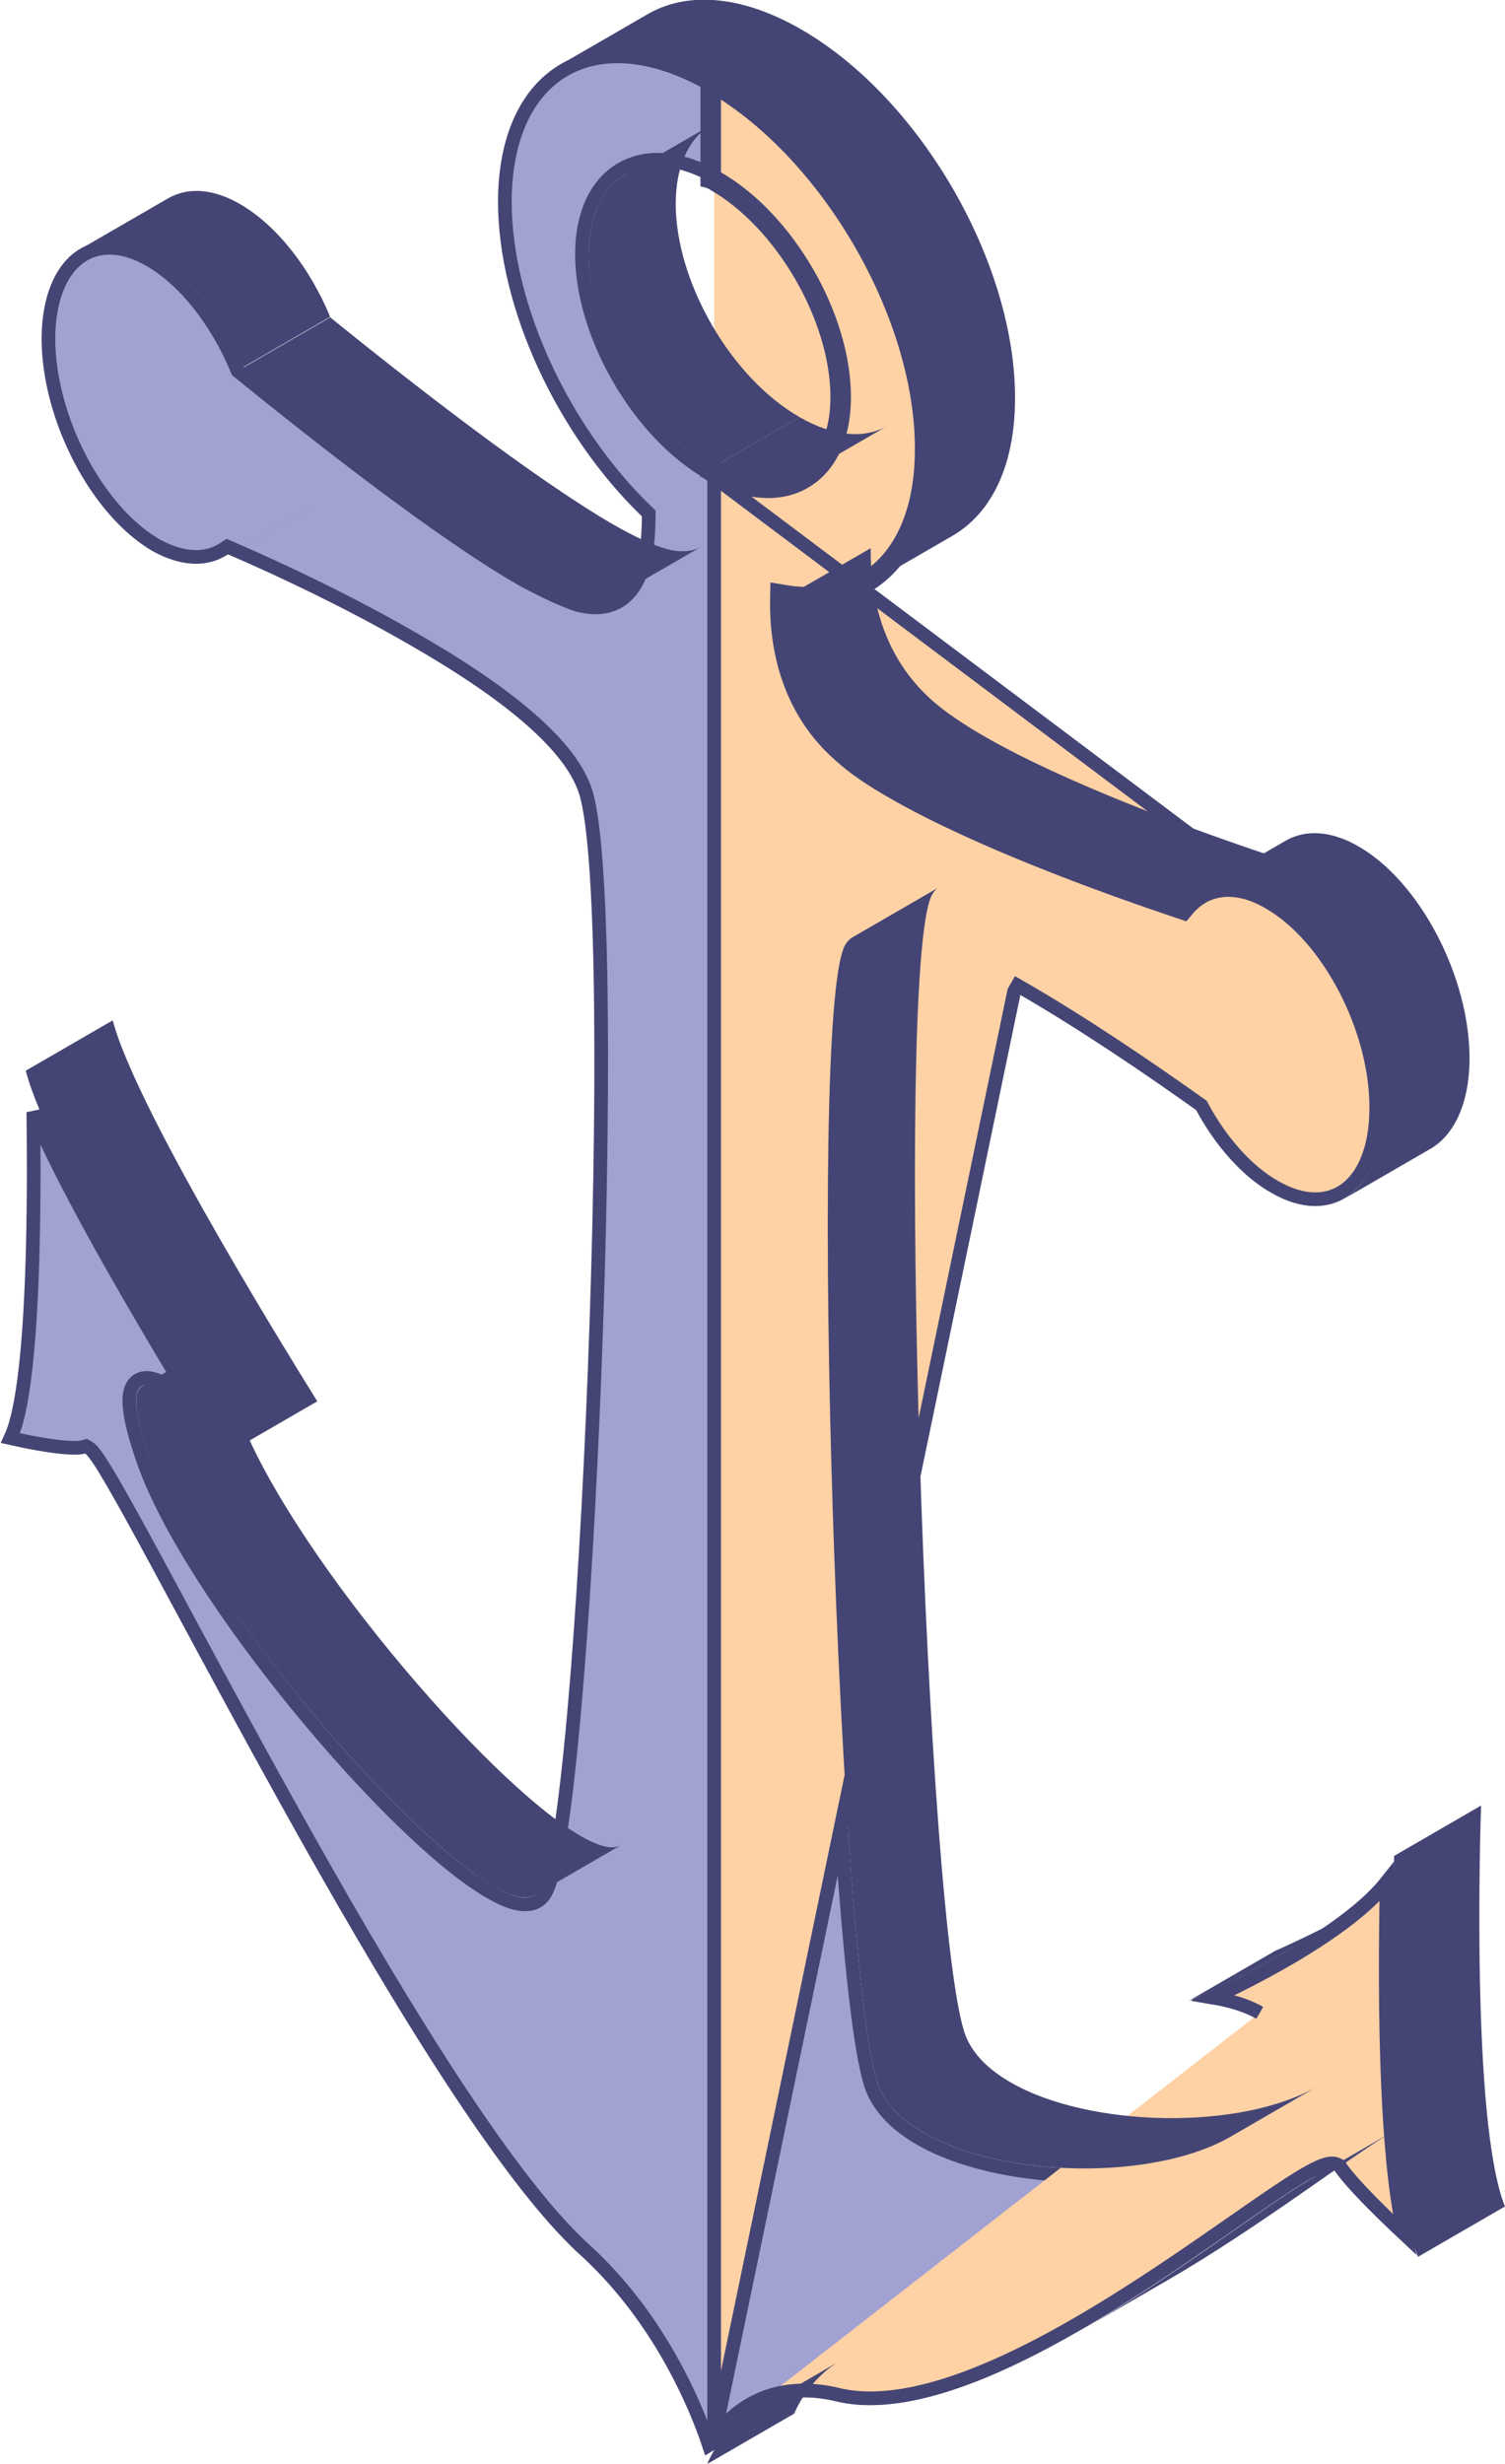 <svg width="55" height="90" viewBox="0 0 55 90" fill="none" xmlns="http://www.w3.org/2000/svg">
<g opacity="0.8" clip-path="url(#clip0_907_25327)">
<path d="M25.909 89.315C26.095 89.013 26.373 88.638 26.763 88.294C27.555 87.595 28.799 87.038 30.605 87.466L30.606 87.467C32.04 87.812 33.813 87.455 35.714 86.695C37.607 85.936 39.588 84.794 41.423 83.617C42.725 82.782 43.944 81.935 45.004 81.199C45.439 80.898 45.847 80.615 46.222 80.359C46.864 79.921 47.415 79.56 47.84 79.327C48.052 79.211 48.243 79.121 48.404 79.069C48.485 79.044 48.567 79.025 48.647 79.021C48.726 79.017 48.822 79.027 48.91 79.079L48.958 79.108L48.989 79.154C49.278 79.58 49.991 80.317 50.668 80.976C50.902 81.204 51.127 81.418 51.325 81.604C51.143 80.856 51.009 79.927 50.91 78.917C50.765 77.433 50.691 75.747 50.659 74.144C50.614 71.951 50.645 69.907 50.671 68.743C50.384 69.105 50.018 69.459 49.612 69.796C48.881 70.403 47.993 70.982 47.127 71.488C46.07 72.104 45.035 72.618 44.345 72.946C44.367 72.95 44.389 72.954 44.412 72.958C44.908 73.047 45.524 73.209 46.04 73.507C46.522 73.77 46.941 74.169 47.088 74.752C47.235 75.335 47.094 76.042 46.587 76.889L25.909 89.315ZM25.909 89.315C25.46 87.967 24.141 84.693 21.354 82.163L21.186 82.348L21.354 82.163C19.87 80.816 18.059 78.361 16.155 75.404C14.255 72.454 12.275 69.024 10.454 65.745C9.105 63.319 7.845 60.979 6.767 58.977C6.388 58.273 6.031 57.611 5.701 57.002C5.068 55.832 4.532 54.856 4.125 54.155C3.921 53.805 3.748 53.52 3.609 53.312C3.539 53.209 3.476 53.12 3.42 53.052C3.371 52.992 3.307 52.919 3.233 52.877L3.142 52.825L3.041 52.853C2.919 52.888 2.687 52.894 2.373 52.868C2.07 52.843 1.723 52.792 1.388 52.733C0.998 52.664 0.632 52.586 0.384 52.53C0.489 52.303 0.576 52.025 0.65 51.716C0.766 51.231 0.859 50.639 0.934 49.981C1.083 48.664 1.161 47.065 1.2 45.505C1.245 43.653 1.234 41.843 1.218 40.621C1.487 41.261 1.829 41.981 2.213 42.741C2.93 44.16 3.805 45.738 4.663 47.226C5.571 48.801 6.462 50.282 7.128 51.374C6.773 51.06 6.399 50.764 6.064 50.57L6.063 50.57C5.836 50.439 5.592 50.335 5.367 50.332C5.248 50.33 5.124 50.357 5.015 50.433C4.906 50.509 4.833 50.619 4.788 50.744C4.703 50.982 4.709 51.312 4.781 51.725C4.855 52.148 5.006 52.693 5.248 53.385L5.248 53.385C6.119 55.866 8.414 59.295 10.906 62.338C12.155 63.863 13.461 65.299 14.673 66.479C15.88 67.655 17.007 68.589 17.899 69.1C18.303 69.34 18.68 69.502 19.008 69.548C19.341 69.594 19.664 69.522 19.868 69.24C19.995 69.072 20.097 68.779 20.188 68.427C20.283 68.059 20.375 67.585 20.464 67.022C20.644 65.894 20.815 64.392 20.973 62.637C21.29 59.125 21.557 54.586 21.735 49.972C21.913 45.358 22.002 40.667 21.962 36.852C21.943 34.945 21.891 33.254 21.801 31.901C21.712 30.556 21.585 29.52 21.408 28.938L21.407 28.936C21.105 27.971 20.255 26.996 19.142 26.063C18.021 25.123 16.601 24.2 15.11 23.346C12.794 22.004 10.287 20.82 8.43 20.019L8.306 19.965L8.193 20.04C7.561 20.459 6.706 20.469 5.695 19.91C4.631 19.29 3.648 18.14 2.929 16.762C2.211 15.386 1.77 13.808 1.77 12.355C1.778 10.905 2.228 9.908 2.881 9.418C3.52 8.939 4.424 8.892 5.482 9.499C6.765 10.245 7.94 11.755 8.659 13.491L8.684 13.549L8.733 13.589C11.733 16.016 16.168 19.5 19.106 21.177L19.106 21.177L19.111 21.18C19.919 21.616 20.616 21.937 21.128 22.101L21.136 22.103L21.144 22.105C21.64 22.227 22.067 22.21 22.425 22.061C22.785 21.912 23.047 21.642 23.235 21.311C23.603 20.664 23.707 19.744 23.707 18.861V18.754L23.63 18.681C20.597 15.753 18.45 11.2 18.449 7.357C18.458 4.973 19.293 3.351 20.575 2.583C21.855 1.815 23.663 1.851 25.727 2.959C25.767 2.983 25.808 3.004 25.84 3.021C25.848 3.025 25.856 3.029 25.862 3.032C25.903 3.053 25.927 3.067 25.945 3.081L25.957 3.09L25.97 3.097C28.097 4.319 30.029 6.417 31.43 8.833C32.83 11.249 33.686 13.961 33.686 16.396C33.678 18.305 33.14 19.73 32.265 20.61C31.397 21.485 30.165 21.856 28.687 21.599L28.4 21.549L28.394 21.84C28.358 23.633 28.805 25.904 30.714 27.585C31.238 28.051 31.918 28.512 32.73 28.968C35.67 30.647 40.109 32.284 43.114 33.291L43.276 33.345L43.385 33.214C43.723 32.808 44.155 32.565 44.651 32.506C45.149 32.447 45.732 32.571 46.369 32.94L46.37 32.941C47.442 33.552 48.426 34.697 49.144 36.071C49.859 37.443 50.296 39.017 50.296 40.463C50.296 41.913 49.85 42.919 49.197 43.415C48.558 43.899 47.65 43.95 46.584 43.335L46.582 43.333C45.586 42.773 44.621 41.703 43.938 40.415L43.91 40.363L43.863 40.329C42.025 39.008 39.502 37.302 37.187 35.977L37.186 35.977C35.698 35.133 34.273 34.428 33.139 34.079C32.574 33.906 32.059 33.813 31.635 33.849C31.203 33.886 30.834 34.063 30.639 34.451L30.639 34.451L30.637 34.455C30.535 34.669 30.455 35.004 30.389 35.421C30.322 35.845 30.264 36.378 30.216 37.002C30.12 38.25 30.06 39.877 30.03 41.757C29.971 45.516 30.035 50.297 30.187 55.102C30.338 59.906 30.578 64.737 30.871 68.596C31.017 70.525 31.177 72.213 31.346 73.535C31.513 74.846 31.693 75.826 31.887 76.316L31.889 76.319C32.197 77.064 32.823 77.656 33.637 78.123C35.432 79.154 38.207 79.598 40.739 79.424C42.008 79.338 43.232 79.094 44.254 78.682C45.273 78.272 46.115 77.683 46.586 76.89L25.909 89.315ZM30.85 14.489C30.859 12.994 30.335 11.358 29.498 9.92C28.663 8.487 27.504 7.227 26.213 6.488C26.174 6.459 26.126 6.428 26.074 6.402C26.036 6.383 25.984 6.361 25.924 6.35C24.694 5.712 23.529 5.67 22.655 6.209C21.773 6.754 21.268 7.841 21.268 9.283C21.268 10.724 21.765 12.311 22.562 13.722C23.355 15.126 24.458 16.378 25.699 17.152C25.748 17.195 25.807 17.23 25.84 17.249C25.865 17.263 25.887 17.275 25.903 17.283L25.922 17.293L25.928 17.296L25.929 17.297L25.93 17.297L25.93 17.297L25.93 17.297L25.93 17.297L25.937 17.284C25.937 17.284 25.937 17.284 25.937 17.284L25.93 17.297L26.292 17.477V17.472C27.449 18.033 28.54 18.071 29.38 17.597C30.312 17.072 30.85 15.967 30.85 14.489ZM30.85 14.489C30.85 14.489 30.85 14.488 30.85 14.488H30.6L30.85 14.49C30.85 14.489 30.85 14.489 30.85 14.489Z" fill="#8989C7" stroke="#171753" stroke-width="0.5"/>
<path d="M26.098 3.19V2.901C30.444 5.401 33.952 11.436 33.934 16.414C33.934 20.212 31.851 22.27 28.892 21.899C28.892 21.888 28.892 21.878 28.892 21.867L28.642 21.862L28.601 22.109C28.614 22.111 28.627 22.113 28.64 22.115C28.652 23.823 29.131 25.894 30.878 27.415C31.367 27.866 32.048 28.317 32.852 28.768C35.768 30.434 40.187 32.065 43.191 33.071C43.942 32.169 45.147 31.961 46.492 32.741L25.848 17.24C25.848 17.24 25.848 17.24 25.848 17.24C25.86 17.248 25.865 17.252 25.865 17.252L25.887 17.274L25.915 17.29C25.976 17.325 26.037 17.359 26.098 17.391M26.098 3.19C26.054 3.165 26.011 3.139 25.968 3.114L25.964 3.112L25.964 3.112C25.932 3.093 25.889 3.069 25.848 3.045V6.611C25.918 6.628 26.005 6.663 26.075 6.715C28.572 8.138 30.598 11.625 30.598 14.505C30.598 17.329 28.569 18.495 26.098 17.106V17.391M26.098 3.19V6.438C26.136 6.456 26.174 6.479 26.21 6.504C27.502 7.244 28.657 8.505 29.489 9.938C30.324 11.376 30.848 13.011 30.848 14.505C30.848 15.984 30.311 17.089 29.378 17.614C28.492 18.114 27.326 18.045 26.098 17.391M26.098 3.19C28.174 4.423 30.06 6.484 31.434 8.851C32.837 11.267 33.693 13.978 33.684 16.413V16.414C33.684 18.322 33.147 19.742 32.271 20.621C31.4 21.494 30.163 21.865 28.684 21.616L28.398 21.568L28.392 21.857C28.357 23.649 28.802 25.937 30.711 27.601C31.221 28.07 31.92 28.532 32.728 28.986C35.668 30.664 40.107 32.302 43.112 33.308L43.274 33.362L43.383 33.231C43.721 32.825 44.153 32.583 44.649 32.523C45.147 32.464 45.73 32.588 46.367 32.958L46.368 32.959C47.441 33.57 48.429 34.715 49.148 36.089C49.866 37.461 50.303 39.034 50.294 40.478V40.48C50.294 41.93 49.849 42.936 49.195 43.432C48.556 43.917 47.648 43.968 46.582 43.352L46.58 43.351C45.585 42.791 44.619 41.704 43.935 40.431L43.908 40.38L43.86 40.346C42.007 39.025 39.501 37.319 37.185 35.995L37.061 36.212L26.098 89.04M26.098 17.391V89.04M26.098 89.04C26.269 88.802 26.489 88.54 26.767 88.294C27.558 87.595 28.797 87.038 30.604 87.466L30.605 87.467C32.044 87.817 33.818 87.463 35.719 86.704C37.613 85.948 39.594 84.807 41.428 83.63C42.744 82.785 43.976 81.928 45.044 81.185C45.464 80.892 45.858 80.618 46.222 80.369C46.863 79.93 47.414 79.568 47.839 79.333C48.05 79.216 48.24 79.125 48.401 79.073C48.481 79.047 48.564 79.027 48.643 79.023C48.721 79.018 48.816 79.027 48.905 79.078L48.956 79.107L48.989 79.156C49.277 79.589 49.989 80.325 50.666 80.982C50.896 81.206 51.118 81.416 51.314 81.599C51.137 80.858 51.007 79.944 50.911 78.951C50.767 77.468 50.695 75.781 50.663 74.179C50.62 71.981 50.652 69.924 50.676 68.764C50.39 69.129 50.024 69.484 49.618 69.823C48.888 70.432 47.999 71.012 47.131 71.518C46.075 72.134 45.042 72.645 44.349 72.97C44.863 73.056 45.507 73.217 46.038 73.524" fill="#FFC78F" stroke="#171753" stroke-width="0.5"/>
<path d="M27.524 88.074L30.703 86.235C29.533 86.912 29.061 88.074 29.026 88.161L25.848 90C25.883 89.896 26.354 88.751 27.524 88.074Z" fill="#171753"/>
<path d="M5.184 50.63L8.363 48.791C8.049 48.965 8.049 49.711 8.66 51.481C10.372 56.356 17.742 65.067 21.218 67.062C21.882 67.444 22.388 67.582 22.703 67.392L19.524 69.231C19.209 69.404 18.703 69.283 18.039 68.901C14.581 66.906 7.193 58.196 5.481 53.32C4.87 51.567 4.87 50.821 5.184 50.63Z" fill="#171753"/>
<path d="M0.941 39.109L4.12 37.27C5.011 40.688 11.211 50.561 11.596 51.186L8.417 53.025C8.033 52.4 1.815 42.527 0.941 39.109Z" fill="#171753"/>
<path d="M11.401 18.496L8.223 20.335C8.223 20.335 8.31 20.283 8.345 20.266L11.524 18.427C11.524 18.427 11.436 18.479 11.401 18.496Z" fill="#171753"/>
<path d="M47.821 79.641L51 77.802C49.393 78.722 46.127 81.29 42.616 83.32L39.438 85.159C42.948 83.129 46.214 80.578 47.821 79.641Z" fill="#171753"/>
<path d="M2.949 9.092L6.128 7.253C6.844 6.836 7.77 6.871 8.783 7.461C10.128 8.242 11.333 9.803 12.066 11.573L8.888 13.412C8.154 11.643 6.966 10.081 5.604 9.3C4.591 8.71 3.648 8.675 2.949 9.092Z" fill="#171753"/>
<path d="M50.055 69.508L46.876 71.347C45.2 72.319 43.61 73.013 43.418 73.1L46.597 71.261C46.789 71.174 48.378 70.48 50.055 69.508Z" fill="#171753"/>
<path d="M25.654 19.954L22.475 21.793C22.161 21.984 21.742 22.036 21.2 21.897C20.694 21.758 20.012 21.446 19.227 20.995C16.31 19.329 11.891 15.876 8.887 13.43L12.066 11.591C15.07 14.02 19.506 17.473 22.405 19.156C23.191 19.607 23.872 19.919 24.379 20.058C24.92 20.197 25.34 20.145 25.654 19.954Z" fill="#171753"/>
<path d="M31.159 34.234L34.337 32.395C34.198 32.464 34.11 32.585 34.041 32.724C32.678 35.57 33.848 70.74 35.298 74.384C35.578 75.061 36.154 75.616 36.94 76.067C39.804 77.716 45.341 77.837 48.153 76.206L44.974 78.045C42.145 79.676 36.626 79.555 33.761 77.906C32.975 77.455 32.399 76.9 32.119 76.223C30.67 72.58 29.482 37.409 30.862 34.563C30.932 34.425 31.036 34.303 31.159 34.234Z" fill="#171753"/>
<path d="M50.947 67.791L54.125 65.951C54.108 66.524 53.741 77.472 54.999 80.596L51.82 82.435C50.545 79.312 50.929 68.363 50.947 67.791Z" fill="#171753"/>
<path d="M22.843 6.385L26.022 4.546C25.201 5.014 24.695 6.021 24.695 7.444C24.695 10.289 26.703 13.794 29.218 15.234L26.039 17.073C23.524 15.633 21.498 12.146 21.516 9.283C21.516 7.86 22.022 6.854 22.843 6.385Z" fill="#171753"/>
<path d="M32.449 15.546L29.27 17.386C28.449 17.872 27.297 17.802 26.039 17.073L29.218 15.234C30.475 15.963 31.628 16.032 32.449 15.546Z" fill="#171753"/>
<path d="M28.641 21.862L31.82 20.023C31.802 21.776 32.239 23.962 34.056 25.576C34.562 26.027 35.243 26.478 36.029 26.929C38.946 28.595 43.365 30.226 46.369 31.232L43.19 33.071C40.186 32.047 35.75 30.434 32.85 28.768C32.064 28.317 31.383 27.866 30.877 27.415C29.06 25.784 28.624 23.598 28.641 21.862Z" fill="#171753"/>
<path d="M20.484 2.36L23.663 0.521C25.095 -0.312 27.069 -0.191 29.252 1.058C33.619 3.557 37.112 9.595 37.094 14.557C37.094 17.021 36.221 18.756 34.806 19.572L31.628 21.411C33.042 20.596 33.916 18.861 33.916 16.397C33.916 11.434 30.422 5.396 26.073 2.898C23.89 1.648 21.917 1.527 20.484 2.36Z" fill="#171753"/>
<path d="M43.801 32.551L46.98 30.711C47.696 30.295 48.639 30.33 49.652 30.92C51.888 32.204 53.704 35.674 53.704 38.658C53.704 40.289 53.145 41.452 52.289 41.955L49.11 43.794C49.984 43.291 50.525 42.128 50.525 40.497C50.525 37.513 48.726 34.06 46.473 32.759C45.443 32.169 44.517 32.134 43.801 32.551Z" fill="#171753"/>
</g>
<defs>
<clipPath id="clip0_907_25327">
<rect width="55" height="90" fill="white"/>
</clipPath>
</defs>
</svg>
